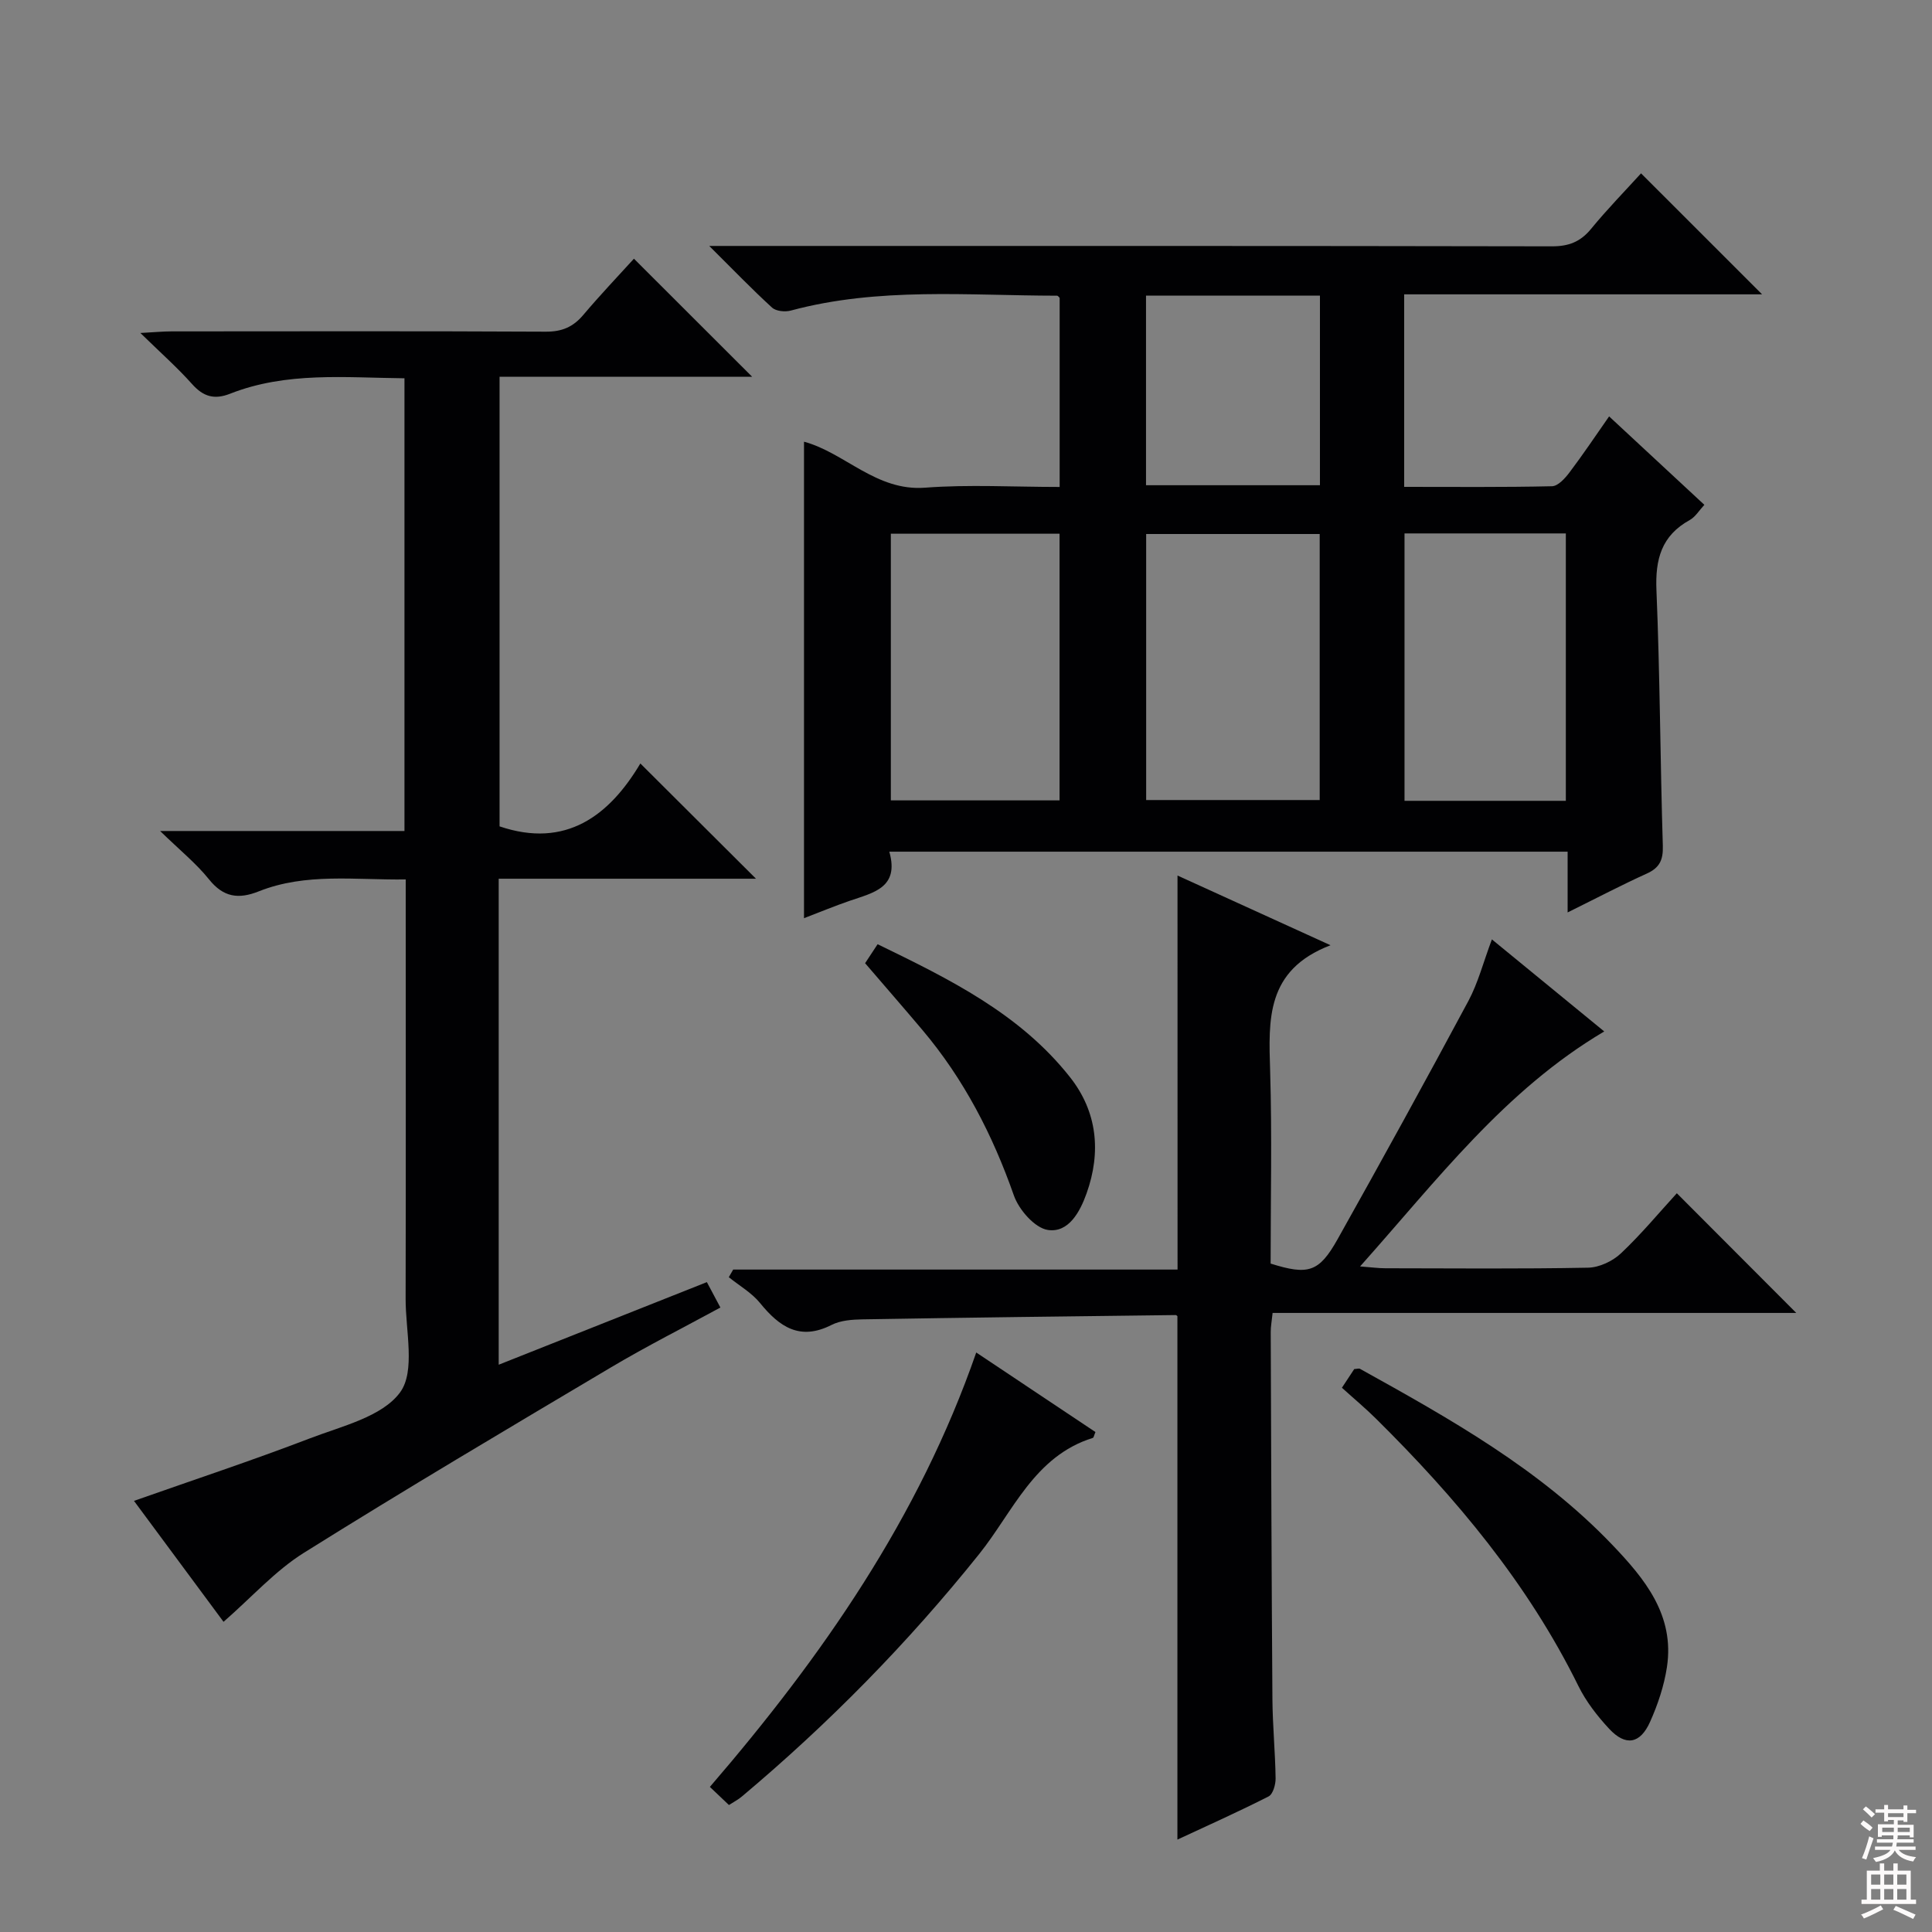 <svg enable-background="new 0 0 400 400" viewBox="0 0 400 400" xmlns="http://www.w3.org/2000/svg"><rect x="0" y="0" width="400" height="400" fill="#808080" stroke="none"/><g fill="#010103"><path d="m324.56 188.91c0-4.83 0-8.58 0-12.58-46.97 0-93.36 0-140.44 0 2.14 7.49-3.36 8.5-8.22 10.18-3.11 1.07-6.16 2.34-9.44 3.59 0-33.06 0-65.73 0-98.65 8.45 2.27 14.93 10.29 25.06 9.52 9.1-.69 18.29-.15 27.87-.15 0-13.19 0-26.08 0-39.14-.07-.06-.31-.46-.56-.46-18.42-.02-36.94-1.81-55.1 3.08-1.19.32-3.07.14-3.89-.62-4.14-3.78-8.04-7.83-13-12.76h6.51c55.98 0 111.95-.03 167.93.08 3.49.01 5.92-.92 8.13-3.61 3.37-4.11 7.1-7.92 10.35-11.5 8.37 8.36 16.62 16.61 25.06 25.05-24.49 0-49.17 0-74.1 0v39.86c10.4 0 20.51.1 30.61-.13 1.25-.03 2.72-1.66 3.64-2.89 2.78-3.68 5.35-7.52 8.18-11.57 6.74 6.26 13.07 12.13 19.72 18.31-1.07 1.15-1.86 2.5-3.03 3.15-5.86 3.23-7.16 8.12-6.89 14.53.73 17.62.78 35.27 1.32 52.9.09 2.95-.66 4.57-3.35 5.78-5.13 2.32-10.11 4.94-16.36 8.03zm-51.33-78.35c-12.23 0-24.1 0-35.93 0v55.08h35.93c0-18.58 0-36.8 0-55.08zm-88.79 55.15h34.93c0-18.62 0-36.95 0-55.21-11.87 0-23.28 0-34.93 0zm106.35-55.27v55.36h33.4c0-18.56 0-36.92 0-55.36-11.3 0-22.21 0-33.4 0zm-53.52-49.23v39.25h36.01c0-13.26 0-26.15 0-39.25-12.06 0-23.82 0-36.01 0z"/><path d="m131.25 53.56c8.31 8.3 16.36 16.34 24.47 24.44-17.07 0-34.47 0-52.29 0v93.09c13.74 4.66 22.74-2.25 29.15-13.02 8.2 8.17 15.93 15.88 23.94 23.86-17.66 0-35.35 0-53.27 0v100.62c14.49-5.75 28.71-11.39 43.1-17.1.99 1.87 1.76 3.31 2.8 5.26-7.6 4.13-15.26 8-22.62 12.37-21.3 12.65-42.62 25.27-63.61 38.41-5.93 3.71-10.77 9.17-16.64 14.29-5.73-7.75-12.08-16.32-18.54-25.04 12.42-4.38 24.5-8.37 36.36-12.92 6.64-2.55 15.01-4.48 18.73-9.54 3.22-4.38 1.13-12.77 1.15-19.39.06-27 .02-54 .02-80.99 0-1.79 0-3.58 0-5.82-10.51.14-20.68-1.41-30.41 2.46-4.19 1.67-7.32 1.26-10.31-2.47-2.67-3.33-6.07-6.06-10.13-10.02h50.59c0-31.51 0-62.41 0-93.73-12.31-.13-24.45-1.39-36.09 3.19-3.27 1.29-5.55.62-7.87-1.98-3.06-3.43-6.53-6.5-10.72-10.59 2.98-.16 4.71-.33 6.44-.33 25.83-.02 51.66-.07 77.49.06 3.32.02 5.64-.95 7.75-3.44 3.52-4.17 7.29-8.12 10.51-11.67z"/><path d="m243.79 181.27c9.99 4.55 20.09 9.15 31.68 14.43-13.43 5.14-12.82 15.45-12.5 26.03.4 13.31.1 26.64.1 39.88 7.77 2.44 10.01 1.82 13.85-5.02 9.18-16.37 18.23-32.82 27.1-49.36 2.01-3.76 3.09-8.02 4.86-12.74 7.66 6.28 15.39 12.61 23.26 19.06-20.59 12.18-34.56 30.73-50.55 48.65 2.39.18 3.81.38 5.23.38 13.99.02 27.99.15 41.98-.12 2.31-.04 5.08-1.35 6.79-2.96 4.2-3.96 7.91-8.44 11.58-12.45 8.34 8.35 16.42 16.46 24.73 24.78-35.9 0-72.04 0-108.42 0-.18 1.73-.4 2.84-.39 3.95.09 25.32.17 50.64.35 75.96.04 5.48.58 10.96.66 16.44.02 1.28-.54 3.28-1.45 3.75-6.32 3.21-12.8 6.11-18.88 8.94 0-36.25 0-72.15 0-108.33.11.08-.14-.27-.39-.27-21.63.26-43.26.52-64.88.89-2.13.04-4.5.22-6.33 1.15-6.56 3.33-10.79.41-14.81-4.53-1.73-2.13-4.29-3.59-6.47-5.35.3-.53.61-1.05.91-1.58h92c-.01-27.54-.01-54.4-.01-81.58z"/><path d="m150.92 373.71c-1.29-1.22-2.45-2.33-3.95-3.75 23.24-26.99 43.28-55.74 55.15-89.94 8.54 5.7 16.64 11.1 24.68 16.47-.29.67-.35 1.15-.54 1.21-12.15 3.79-16.53 15.31-23.54 24.06-14.73 18.39-31.13 35.08-49.15 50.21-.73.62-1.61 1.07-2.65 1.74z"/><path d="m277.83 287.32c1.2-1.83 1.92-2.91 2.55-3.87.57-.03.96-.18 1.19-.05 18.63 10.34 37.23 20.76 52.17 36.37 6.78 7.08 13.01 14.62 11.38 25.39-.59 3.87-1.88 7.74-3.49 11.33-2.06 4.6-5.08 5.09-8.48 1.43-2.46-2.65-4.77-5.63-6.36-8.85-10.44-21.19-25.33-38.96-41.98-55.42-2.13-2.11-4.44-4.03-6.98-6.33z"/><path d="m179.11 199.42c.75-1.13 1.53-2.33 2.59-3.93 14.83 7.2 29.47 14.37 39.86 27.56 5.63 7.15 6.45 15.47 3.41 24.01-1.37 3.85-3.73 8.23-8.02 7.59-2.71-.41-6-4.18-7.04-7.15-4.4-12.54-10.36-24.1-18.94-34.26-3.86-4.57-7.79-9.08-11.86-13.82z"/></g><path d="m385.2 377.6.6-.7c.6.4 1.3.9 1.9 1.5l-.6.7c-.8-.5-1.4-1-1.9-1.5zm.3 7.1c.6-1.4 1.1-2.9 1.5-4.5.3.1.6.3.9.4-.5 1.4-1 2.9-1.5 4.4zm.2-10.1.6-.6c.7.5 1.3 1.1 1.9 1.6l-.7.7c-.6-.6-1.2-1.2-1.8-1.7zm8.4-.8h.8v.9h1.8v.7h-1.8v1.8h-.8v-.3h-1.2v.9h3.3v2.6h-.8v-.4h-2.5c0 .3 0 .6-.1.8h3.4v.7h-3.5c0 .3-.1.6-.1.8h4v.7h-3.5c.7.9 1.9 1.3 3.6 1.5-.2.2-.4.5-.6.9-1.9-.3-3.2-1.1-3.8-2.3-.5 1.1-1.8 2-3.9 2.4-.2-.3-.4-.5-.6-.8 1.9-.4 3.1-.9 3.6-1.7h-3.2v-.7h3.5c.1-.2.1-.5.2-.8h-3.3v-.7h3.4c0-.2 0-.5 0-.8h-2.4v.3h-.8v-2.6h3.3v-.9h-1.2v.3h-.8v-1.8h-1.8v-.7h1.8v-.9h.8v.9h3.2zm-4.4 5.5h2.4c0-.3 0-.6 0-.9h-2.4zm1.2-3.1h3.2v-.8h-3.2zm4.4 2.2h-2.4v.9h2.5v-.9z" fill="#fcfafa"/><path d="m389.2 385.8h.9v1.5h1.9v-1.5h.9v1.5h2.7v6h1.1v.9h-11.3v-.9h1.1v-6h2.7zm.2 8.7.5.8c-1.2.6-2.5 1.3-4 1.9-.2-.3-.3-.6-.6-.8 1.6-.6 3-1.3 4.1-1.9zm-2-4.3h1.9v-2.1h-1.9zm0 3.1h1.9v-2.2h-1.9zm2.7-3.1h1.9v-2.1h-1.9zm0 3.1h1.9v-2.2h-1.9zm2.4 1.3c1.4.6 2.7 1.2 4.1 1.8l-.5.9c-1.5-.7-2.8-1.4-4.1-1.9zm2.2-6.5h-1.9v2.1h1.9zm-1.9 5.2h1.9v-2.2h-1.9z" fill="#fcfafa"/></svg>